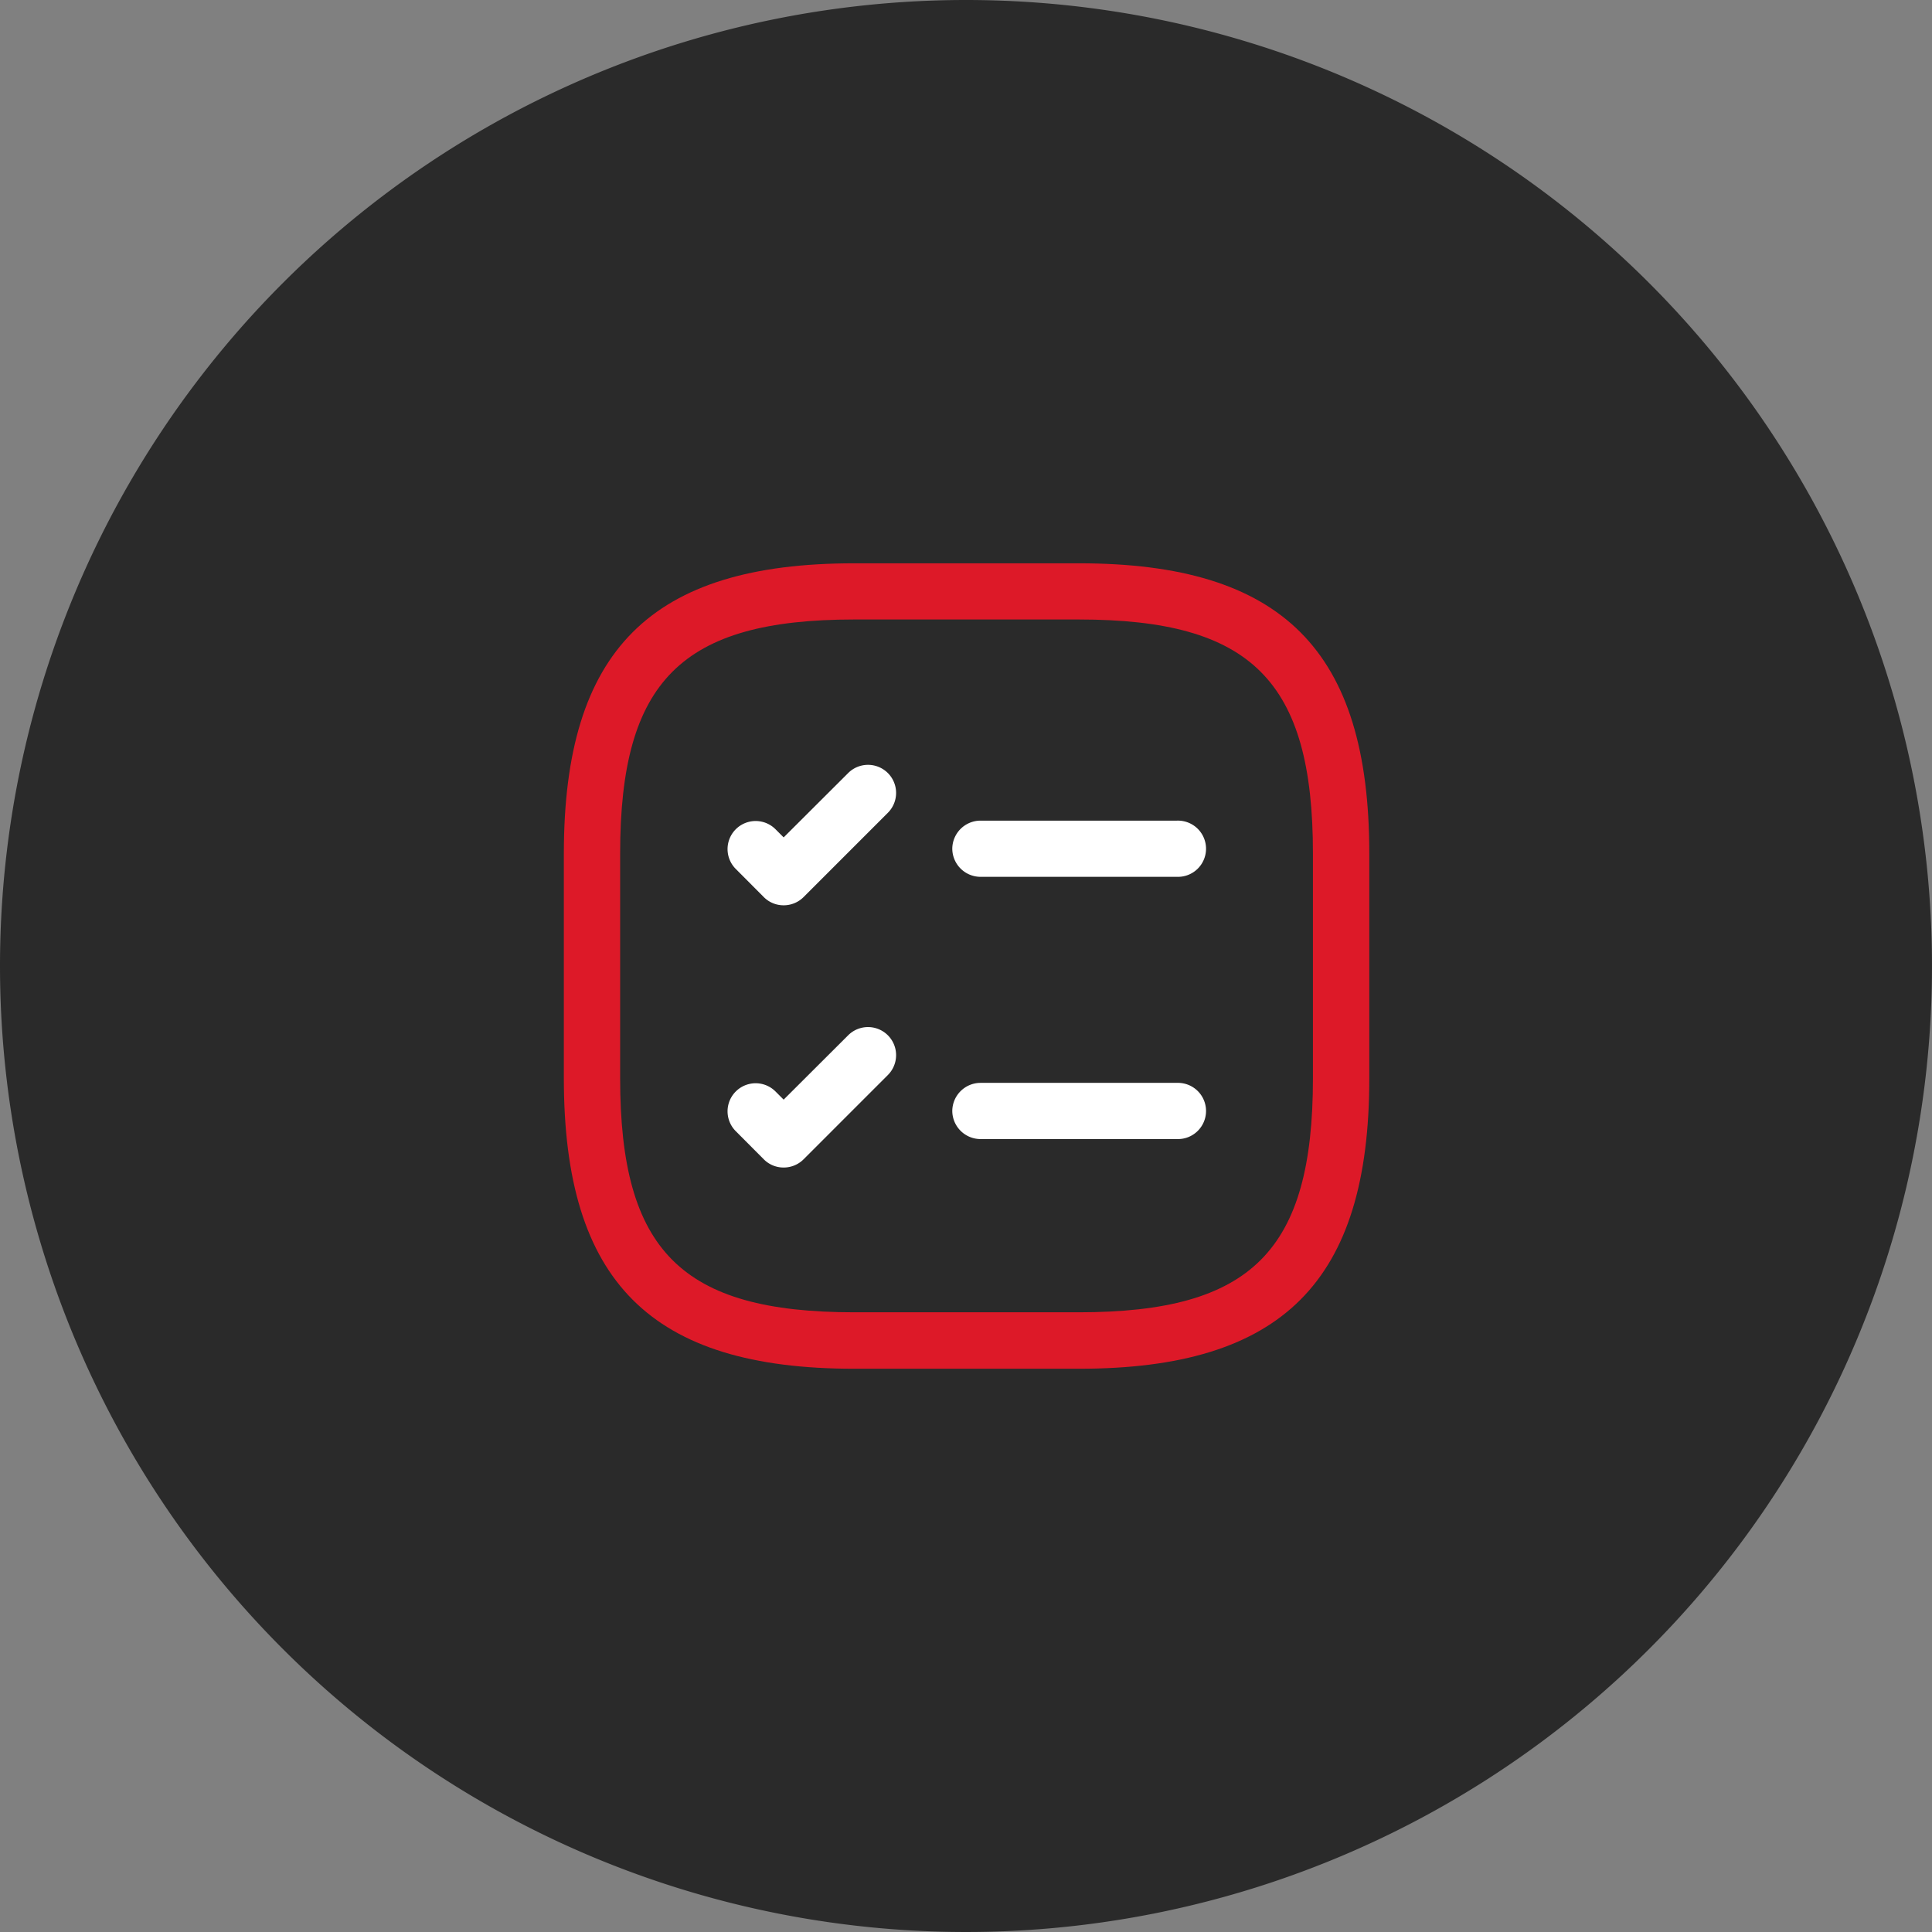 <svg xmlns="http://www.w3.org/2000/svg" width="71" height="71" viewBox="0 0 71 71">
  <rect x="0" y="0" width="71" height="71" fill="#808080" stroke="none"/>
  <g id="pro_04" transform="translate(-796 -4192)">
    <path id="Ellipse_490" data-name="Ellipse 490" d="M35.5,0A35.5,35.5,0,1,1,0,35.5,35.5,35.5,0,0,1,35.5,0Z" transform="translate(796 4192)" fill="#2a2a2a"/>
    <g id="_04" data-name="04" transform="translate(323 3894.98)">
      <g id="task-square" transform="translate(492 316)">
        <path id="Vector" d="M8.26,2.065H1.032A1.04,1.04,0,0,1,0,1.032,1.04,1.04,0,0,1,1.032,0H8.26a1.033,1.033,0,1,1,0,2.065Z" transform="translate(15.996 11.178)" fill="#fff"/>
        <path id="Vector-2" data-name="Vector" d="M2.061,5.159a1.021,1.021,0,0,1-.73-.3L.3,3.824a1.032,1.032,0,1,1,1.459-1.46l.3.3L4.429.3a1.032,1.032,0,1,1,1.46,1.459l-3.1,3.1a1.031,1.031,0,0,1-.728.3Z" transform="translate(7.74 9.13)" fill="#fff"/>
        <path id="Vector-3" data-name="Vector" d="M8.26,2.065H1.032A1.04,1.04,0,0,1,0,1.032,1.04,1.04,0,0,1,1.032,0H8.26a1.033,1.033,0,1,1,0,2.065Z" transform="translate(15.996 20.815)" fill="#fff"/>
        <path id="Vector-4" data-name="Vector" d="M2.061,5.159a1.021,1.021,0,0,1-.73-.3L.3,3.824a1.032,1.032,0,1,1,1.459-1.46l.3.3L4.429.3a1.032,1.032,0,1,1,1.46,1.459l-3.1,3.1a1.031,1.031,0,0,1-.728.3Z" transform="translate(7.74 18.767)" fill="#fff"/>
        <path id="Vector-5" data-name="Vector" d="M0,0H33.039V33.039H0Z" fill="none" opacity="0"/>
        <path id="Vector-6" data-name="Vector" d="M18.929,29.6h-8.26C3.194,29.6,0,26.4,0,18.929v-8.26C0,3.194,3.194,0,10.669,0h8.26C26.4,0,29.6,3.194,29.6,10.669v8.26C29.6,26.4,26.4,29.6,18.929,29.6ZM10.669,2.065c-6.346,0-8.6,2.258-8.6,8.6v8.26c0,6.346,2.258,8.6,8.6,8.6h8.26c6.346,0,8.6-2.258,8.6-8.6v-8.26c0-6.346-2.258-8.6-8.6-8.6Z" transform="translate(1.721 1.721)" fill="#dd1928"/>
      </g>
    </g>
  </g>
</svg>
